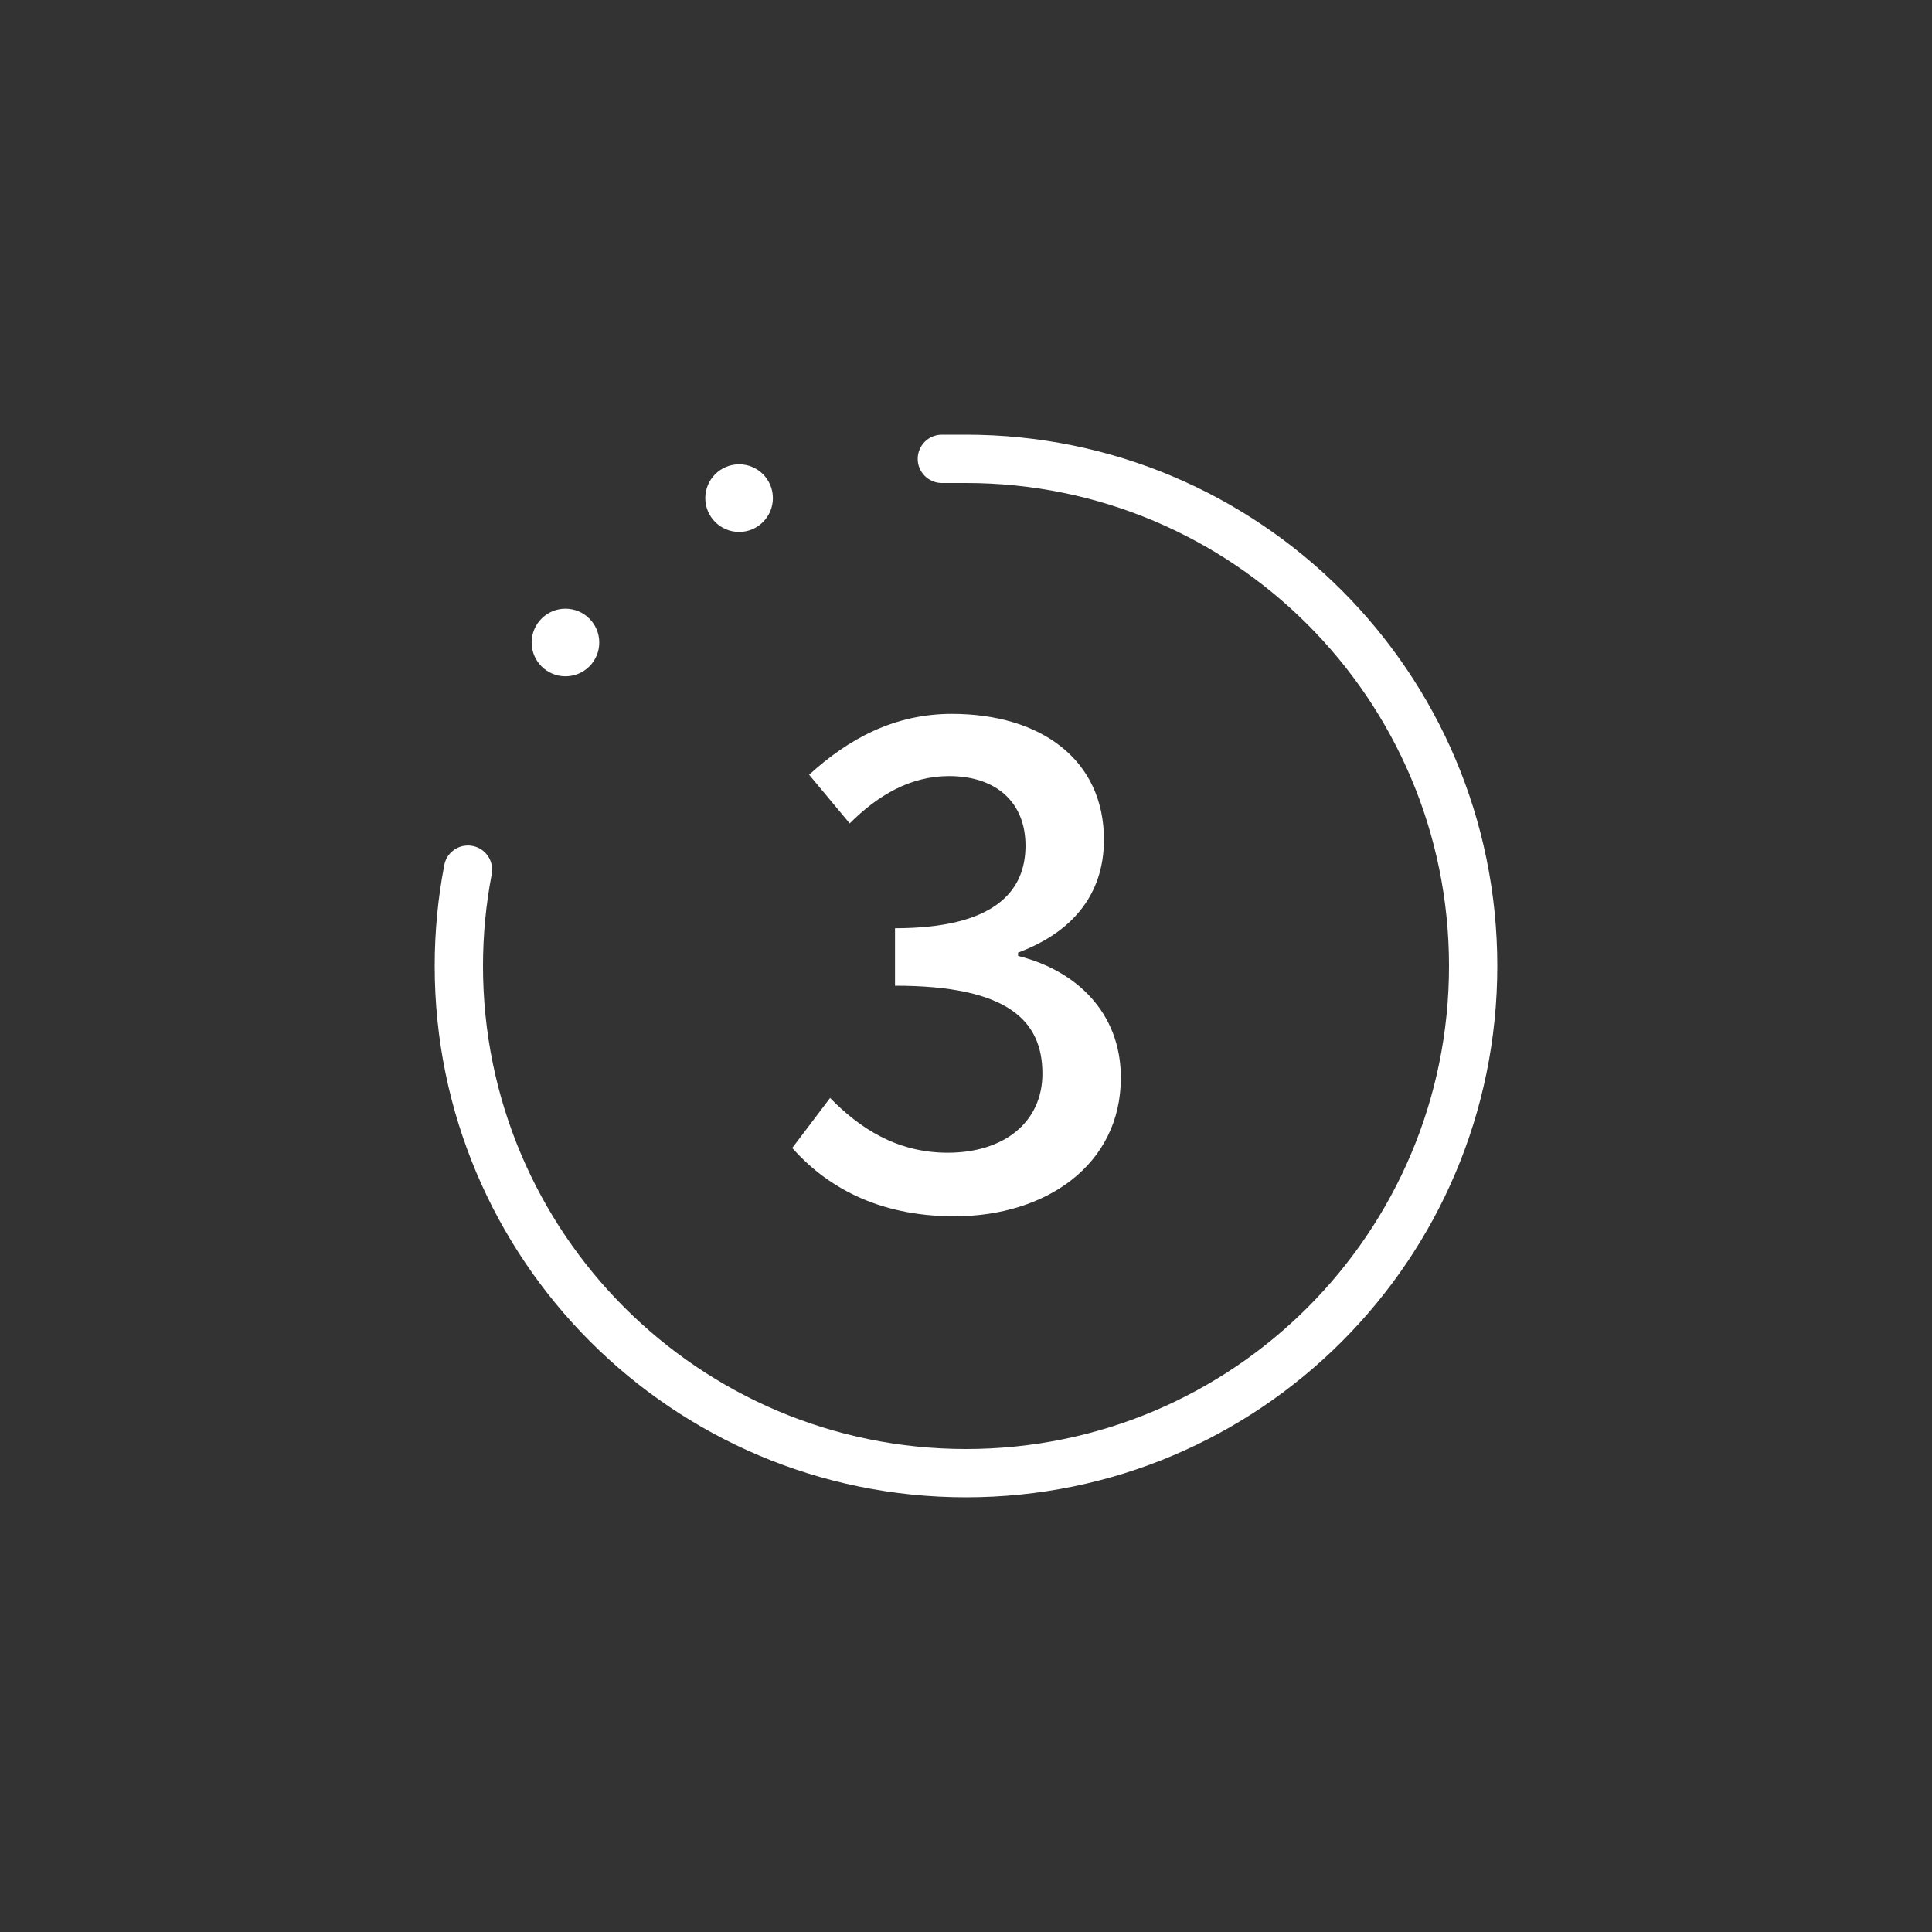 <?xml version="1.0" encoding="UTF-8"?>
<svg width="40px" height="40px" viewBox="0 0 40 40" version="1.1" xmlns="http://www.w3.org/2000/svg" xmlns:xlink="http://www.w3.org/1999/xlink">
    <rect x="0" y="0" width="40" height="40" fill="#333333" stroke="none"/>
    <title>倒计时3s</title>
    <g id="倒计时3s" stroke="none" stroke-width="1" fill="none" fill-rule="evenodd">
        <path d="M19.762,25.182 C21.652,25.182 23.206,24.118 23.206,22.312 C23.206,20.954 22.268,20.086 21.078,19.792 L21.078,19.722 C22.17,19.316 22.856,18.546 22.856,17.384 C22.856,15.732 21.554,14.78 19.706,14.78 C18.516,14.78 17.564,15.298 16.752,16.04 L17.592,17.048 C18.18,16.46 18.852,16.068 19.65,16.068 C20.63,16.068 21.232,16.614 21.232,17.51 C21.232,18.476 20.56,19.218 18.53,19.218 L18.53,20.408 C20.854,20.408 21.582,21.122 21.582,22.228 C21.582,23.236 20.784,23.866 19.622,23.866 C18.558,23.866 17.788,23.348 17.186,22.732 L16.402,23.768 C17.088,24.538 18.138,25.182 19.762,25.182 Z" id="3" fill="#FFFFFF" fill-rule="nonzero"></path>
        <path d="M19.484,10 C19.215,9.991 19,9.77 19,9.5 C19,9.224 19.224,9 19.5,9 L19.483,9.002 L19.484,9 L20.042,9 L20,9 C26.075,9 31,13.925 31,20 C31,26.075 26.075,31 20,31 C13.925,31 9,26.075 9,20 C9,19.29 9.067,18.596 9.196,17.924 C9.233,17.686 9.44,17.505 9.689,17.505 C9.965,17.505 10.189,17.728 10.189,18.005 C10.189,18.039 10.185,18.072 10.179,18.104 L10.18,18.103 C10.062,18.717 10,19.351 10,20 C10,25.523 14.477,30 20,30 C25.523,30 30,25.523 30,20 C30,14.477 25.523,10 20,10 L19.484,10 Z" id="形状结合" fill="#FFFFFF" fill-rule="nonzero"></path>
        <path d="M15.302,11.013 C15.689,11.013 16.002,10.699 16.002,10.313 C16.002,9.926 15.689,9.613 15.302,9.613 C14.916,9.613 14.602,9.926 14.602,10.313 C14.602,10.699 14.916,11.013 15.302,11.013 Z" id="椭圆形" fill="#FFFFFF" fill-rule="nonzero"></path>
        <path d="M11.707,14.002 C12.094,14.002 12.407,13.689 12.407,13.302 C12.407,12.916 12.094,12.602 11.707,12.602 C11.321,12.602 11.007,12.916 11.007,13.302 C11.007,13.689 11.321,14.002 11.707,14.002 Z" id="椭圆形备份" fill="#FFFFFF" fill-rule="nonzero"></path>
    </g>
</svg>